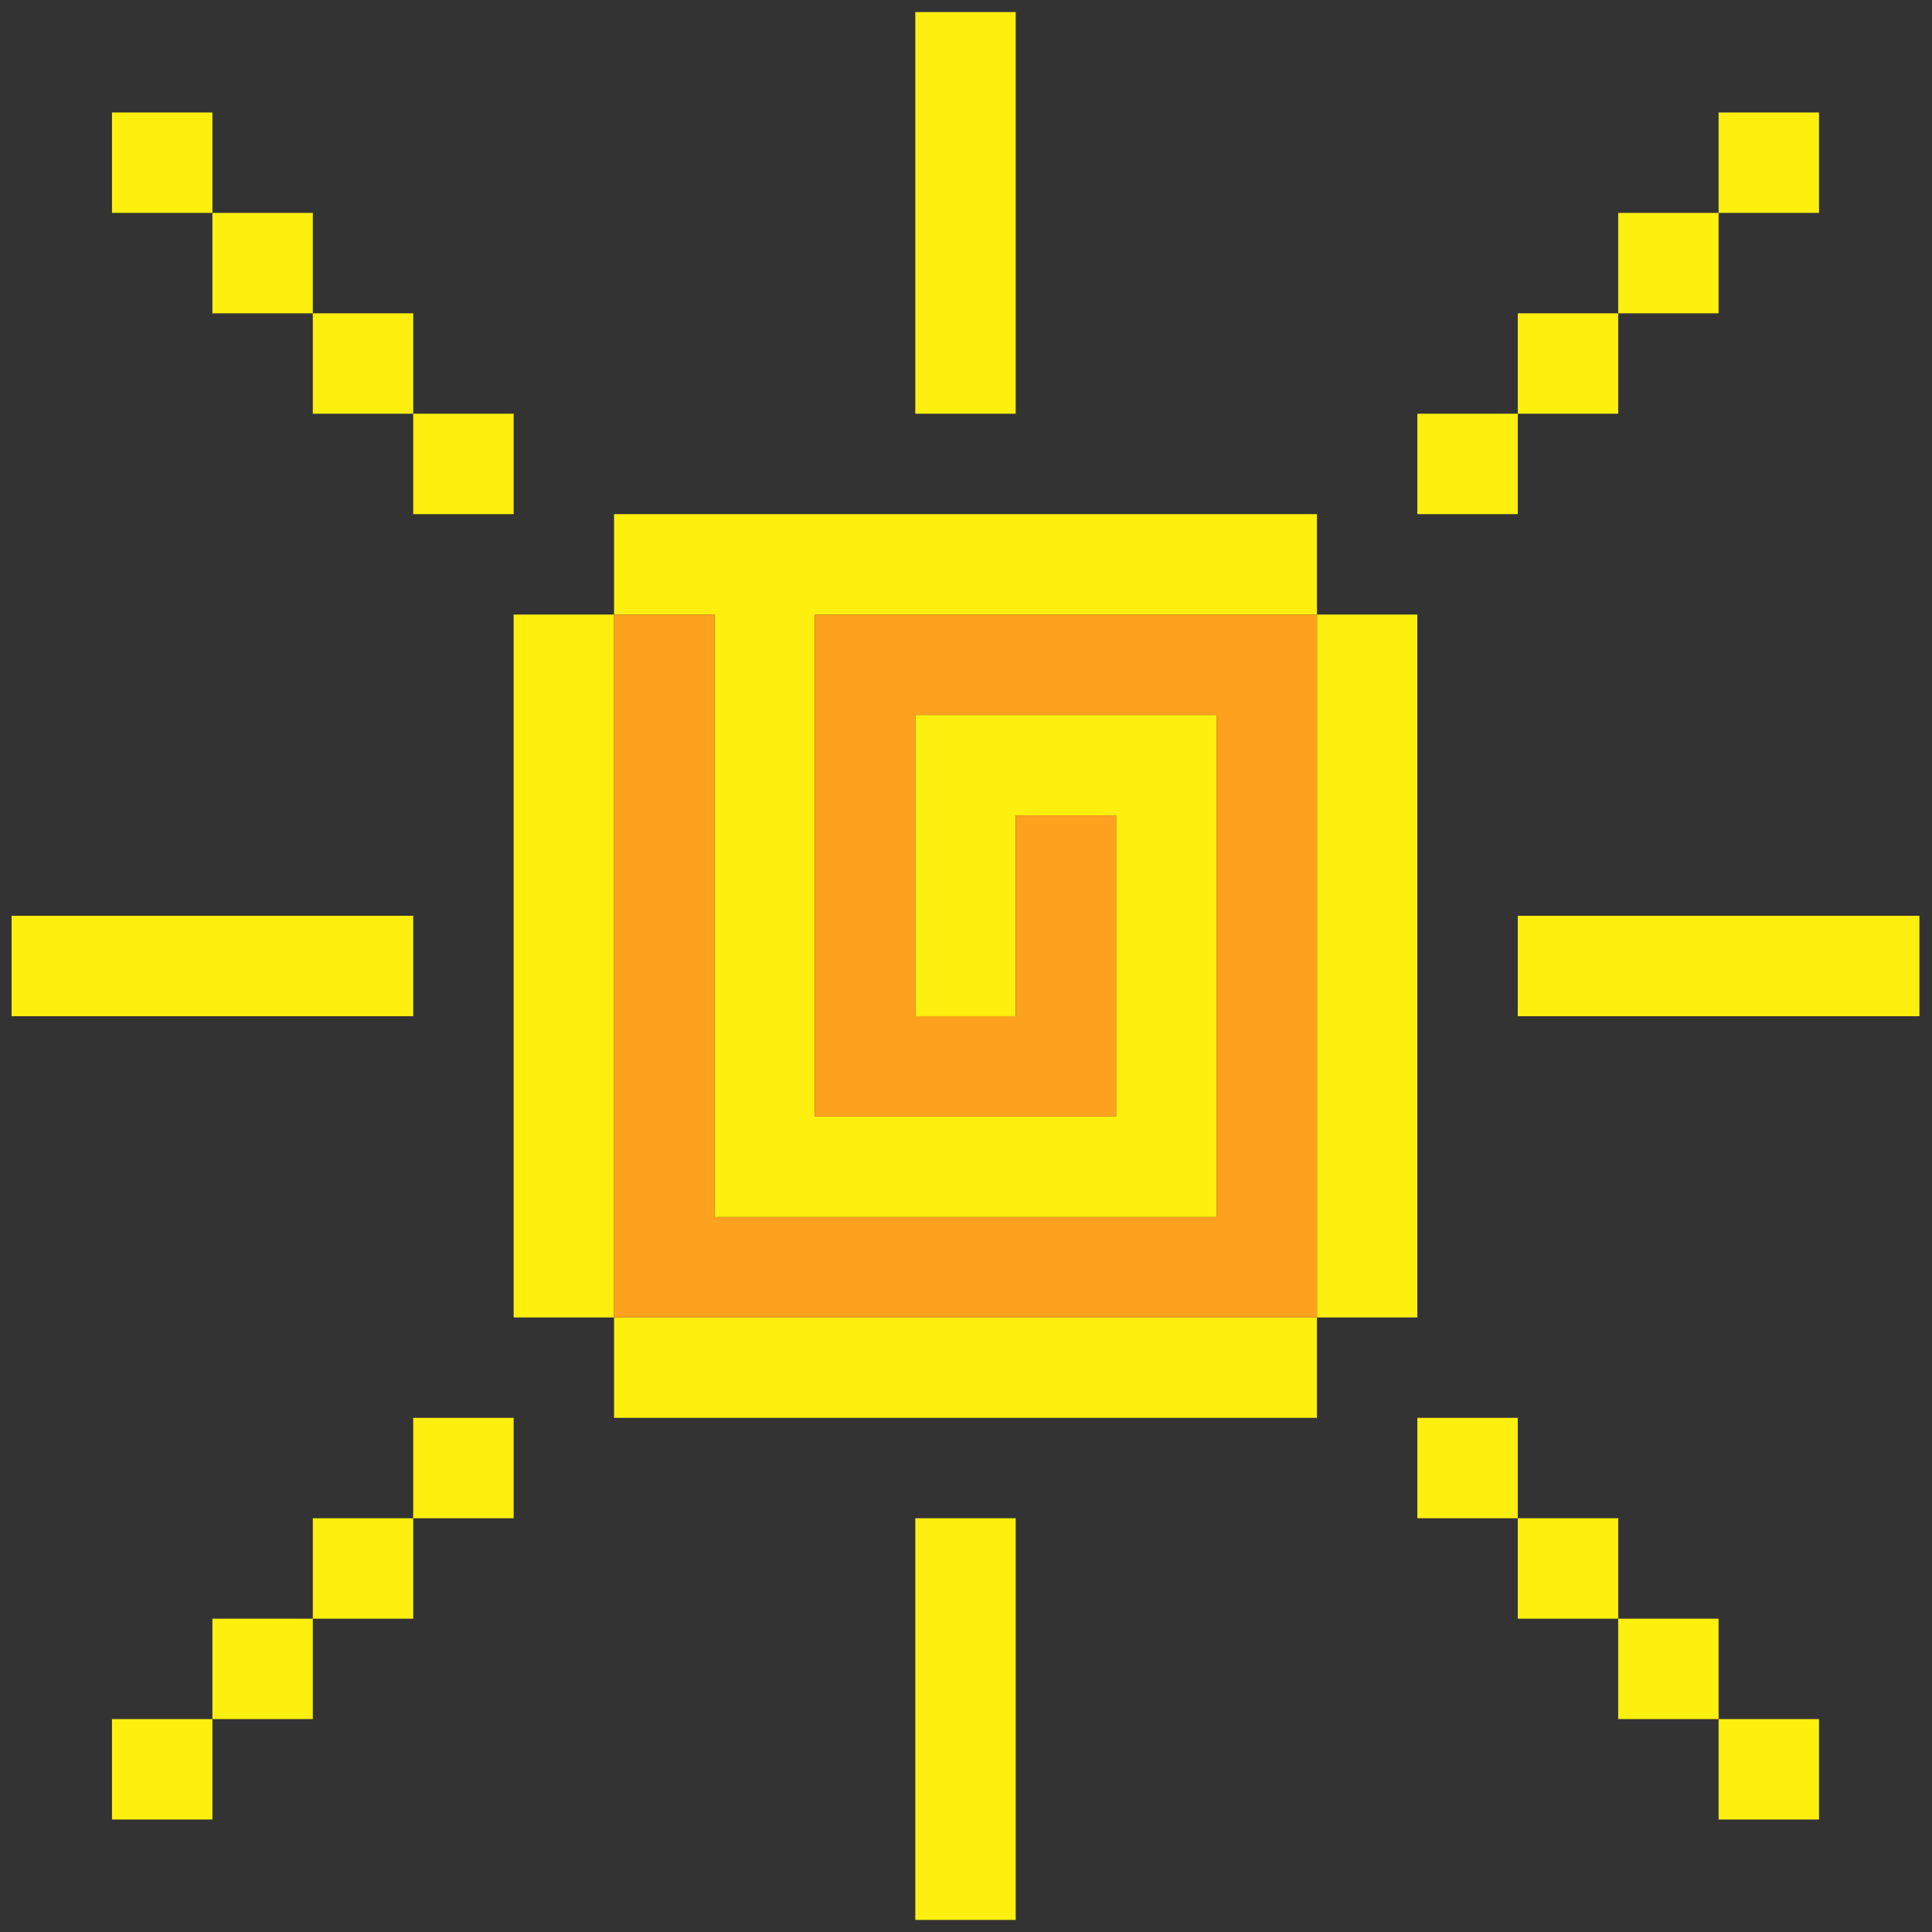 <?xml version="1.0" encoding="UTF-8" standalone="no"?>
<!-- Created with Inkscape (http://www.inkscape.org/) -->

<svg
   xmlns:dc="http://purl.org/dc/elements/1.1/"
   xmlns:cc="http://creativecommons.org/ns#"
   xmlns:rdf="http://www.w3.org/1999/02/22-rdf-syntax-ns#"
   xmlns:svg="http://www.w3.org/2000/svg"
   xmlns="http://www.w3.org/2000/svg"
   xmlns:sodipodi="http://sodipodi.sourceforge.net/DTD/sodipodi-0.dtd"
   xmlns:inkscape="http://www.inkscape.org/namespaces/inkscape"
   width="160px"
   height="160px"
   viewBox="0 0 160 160"
   version="1.1"
   id="SVGRoot"
   inkscape:version="0.92.5 (2060ec1f9f, 2020-04-08)"
   sodipodi:docname="sunIcon.svg">
  <rect x="0" y="0" width="160" height="160" fill="#333333" stroke="none"/>
  <defs
     id="defs8281" />
  <sodipodi:namedview
     id="base"
     pagecolor="#ffffff"
     bordercolor="#666666"
     borderopacity="1.0"
     inkscape:pageopacity="0.0"
     inkscape:pageshadow="2"
     inkscape:zoom="1"
     inkscape:cx="53.509683"
     inkscape:cy="11.196294"
     inkscape:document-units="px"
     inkscape:current-layer="layer1"
     showgrid="false"
     inkscape:window-width="1280"
     inkscape:window-height="776"
     inkscape:window-x="0"
     inkscape:window-y="0"
     inkscape:window-maximized="1"
     inkscape:grid-bbox="true" />
  <g
     inkscape:label="Layer 1"
     inkscape:groupmode="layer"
     id="layer1">
    <path
       style="opacity:0.99;fill:#fff10e;fill-opacity:0.996;stroke:none;stroke-width:3.4;stroke-linecap:butt;stroke-linejoin:bevel;stroke-miterlimit:10;stroke-dasharray:none;stroke-opacity:1;paint-order:stroke fill markers"
       d="M 75.801 1 L 75.801 9.314 L 75.801 17.631 L 75.801 25.947 L 75.801 34.262 L 84.117 34.262 L 84.117 25.947 L 84.117 17.631 L 84.117 9.314 L 84.117 1 L 75.801 1 z M 9.273 9.314 L 9.273 17.631 L 17.59 17.631 L 17.59 9.314 L 9.273 9.314 z M 17.59 17.631 L 17.59 25.947 L 25.906 25.947 L 25.906 17.631 L 17.59 17.631 z M 25.906 25.947 L 25.906 34.262 L 34.221 34.262 L 34.221 25.947 L 25.906 25.947 z M 34.221 34.262 L 34.221 42.578 L 42.537 42.578 L 42.537 34.262 L 34.221 34.262 z M 142.326 9.314 L 142.326 17.631 L 150.643 17.631 L 150.643 9.314 L 142.326 9.314 z M 142.326 17.631 L 134.012 17.631 L 134.012 25.947 L 142.326 25.947 L 142.326 17.631 z M 134.012 25.947 L 125.695 25.947 L 125.695 34.262 L 134.012 34.262 L 134.012 25.947 z M 125.695 34.262 L 117.379 34.262 L 117.379 42.578 L 125.695 42.578 L 125.695 34.262 z M 50.854 42.578 L 50.854 50.895 L 59.168 50.895 L 59.168 59.211 L 59.168 67.525 L 59.168 75.842 L 59.168 84.158 L 59.168 92.473 L 59.168 100.789 L 67.484 100.789 L 75.801 100.789 L 84.117 100.789 L 92.432 100.789 L 100.748 100.789 L 100.748 92.473 L 100.748 84.158 L 100.748 75.842 L 100.748 67.525 L 100.748 59.211 L 92.432 59.211 L 84.117 59.211 L 75.801 59.211 L 75.801 67.525 L 75.801 75.842 L 75.801 84.158 L 84.117 84.158 L 84.117 75.842 L 84.117 67.525 L 92.432 67.525 L 92.432 75.842 L 92.432 84.158 L 92.432 92.473 L 84.117 92.473 L 75.801 92.473 L 67.484 92.473 L 67.484 84.158 L 67.484 75.842 L 67.484 67.525 L 67.484 59.211 L 67.484 50.895 L 75.801 50.895 L 84.117 50.895 L 92.432 50.895 L 100.748 50.895 L 109.064 50.895 L 109.064 42.578 L 100.748 42.578 L 92.432 42.578 L 84.117 42.578 L 75.801 42.578 L 67.484 42.578 L 59.168 42.578 L 50.854 42.578 z M 109.064 50.895 L 109.064 59.211 L 109.064 67.525 L 109.064 75.842 L 109.064 84.158 L 109.064 92.473 L 109.064 100.789 L 109.064 109.105 L 117.379 109.105 L 117.379 100.789 L 117.379 92.473 L 117.379 84.158 L 117.379 75.842 L 117.379 67.525 L 117.379 59.211 L 117.379 50.895 L 109.064 50.895 z M 109.064 109.105 L 100.748 109.105 L 92.432 109.105 L 84.117 109.105 L 75.801 109.105 L 67.484 109.105 L 59.168 109.105 L 50.854 109.105 L 50.854 117.42 L 59.168 117.42 L 67.484 117.42 L 75.801 117.42 L 84.117 117.42 L 92.432 117.42 L 100.748 117.42 L 109.064 117.42 L 109.064 109.105 z M 50.854 109.105 L 50.854 100.789 L 50.854 92.473 L 50.854 84.158 L 50.854 75.842 L 50.854 67.525 L 50.854 59.211 L 50.854 50.895 L 42.537 50.895 L 42.537 59.211 L 42.537 67.525 L 42.537 75.842 L 42.537 84.158 L 42.537 92.473 L 42.537 100.789 L 42.537 109.105 L 50.854 109.105 z M 0.959 75.842 L 0.959 84.158 L 9.273 84.158 L 17.59 84.158 L 25.906 84.158 L 34.221 84.158 L 34.221 75.842 L 25.906 75.842 L 17.59 75.842 L 9.273 75.842 L 0.959 75.842 z M 125.695 75.842 L 125.695 84.158 L 134.012 84.158 L 142.326 84.158 L 150.643 84.158 L 158.959 84.158 L 158.959 75.842 L 150.643 75.842 L 142.326 75.842 L 134.012 75.842 L 125.695 75.842 z M 34.221 117.42 L 34.221 125.736 L 42.537 125.736 L 42.537 117.42 L 34.221 117.42 z M 34.221 125.736 L 25.906 125.736 L 25.906 134.053 L 34.221 134.053 L 34.221 125.736 z M 25.906 134.053 L 17.59 134.053 L 17.59 142.367 L 25.906 142.367 L 25.906 134.053 z M 17.59 142.367 L 9.273 142.367 L 9.273 150.684 L 17.59 150.684 L 17.59 142.367 z M 117.379 117.42 L 117.379 125.736 L 125.695 125.736 L 125.695 117.42 L 117.379 117.42 z M 125.695 125.736 L 125.695 134.053 L 134.012 134.053 L 134.012 125.736 L 125.695 125.736 z M 134.012 134.053 L 134.012 142.367 L 142.326 142.367 L 142.326 134.053 L 134.012 134.053 z M 142.326 142.367 L 142.326 150.684 L 150.643 150.684 L 150.643 142.367 L 142.326 142.367 z M 75.801 125.736 L 75.801 134.053 L 75.801 142.367 L 75.801 150.684 L 75.801 159 L 84.117 159 L 84.117 150.684 L 84.117 142.367 L 84.117 134.053 L 84.117 125.736 L 75.801 125.736 z "
       id="rect5727" />
    <path
       style="opacity:0.99;fill:#ffa21f;fill-opacity:0.996;stroke:none;stroke-width:3.4;stroke-linecap:butt;stroke-linejoin:bevel;stroke-miterlimit:10;stroke-dasharray:none;stroke-opacity:1;paint-order:stroke fill markers"
       d="M 50.854 50.895 L 50.854 59.211 L 50.854 67.525 L 50.854 75.842 L 50.854 84.158 L 50.854 92.473 L 50.854 100.789 L 50.854 109.105 L 59.168 109.105 L 67.484 109.105 L 75.801 109.105 L 84.117 109.105 L 92.432 109.105 L 100.748 109.105 L 109.064 109.105 L 109.064 100.789 L 109.064 92.473 L 109.064 84.158 L 109.064 75.842 L 109.064 67.525 L 109.064 59.211 L 109.064 50.895 L 100.748 50.895 L 92.432 50.895 L 84.117 50.895 L 75.801 50.895 L 67.484 50.895 L 67.484 59.211 L 67.484 67.525 L 67.484 75.842 L 67.484 84.158 L 67.484 92.473 L 75.801 92.473 L 84.117 92.473 L 92.432 92.473 L 92.432 84.158 L 92.432 75.842 L 92.432 67.525 L 84.117 67.525 L 84.117 75.842 L 84.117 84.158 L 75.801 84.158 L 75.801 75.842 L 75.801 67.525 L 75.801 59.211 L 84.117 59.211 L 92.432 59.211 L 100.748 59.211 L 100.748 67.525 L 100.748 75.842 L 100.748 84.158 L 100.748 92.473 L 100.748 100.789 L 92.432 100.789 L 84.117 100.789 L 75.801 100.789 L 67.484 100.789 L 59.168 100.789 L 59.168 92.473 L 59.168 84.158 L 59.168 75.842 L 59.168 67.525 L 59.168 59.211 L 59.168 50.895 L 50.854 50.895 z "
       id="rect5837" />
  </g>
</svg>
